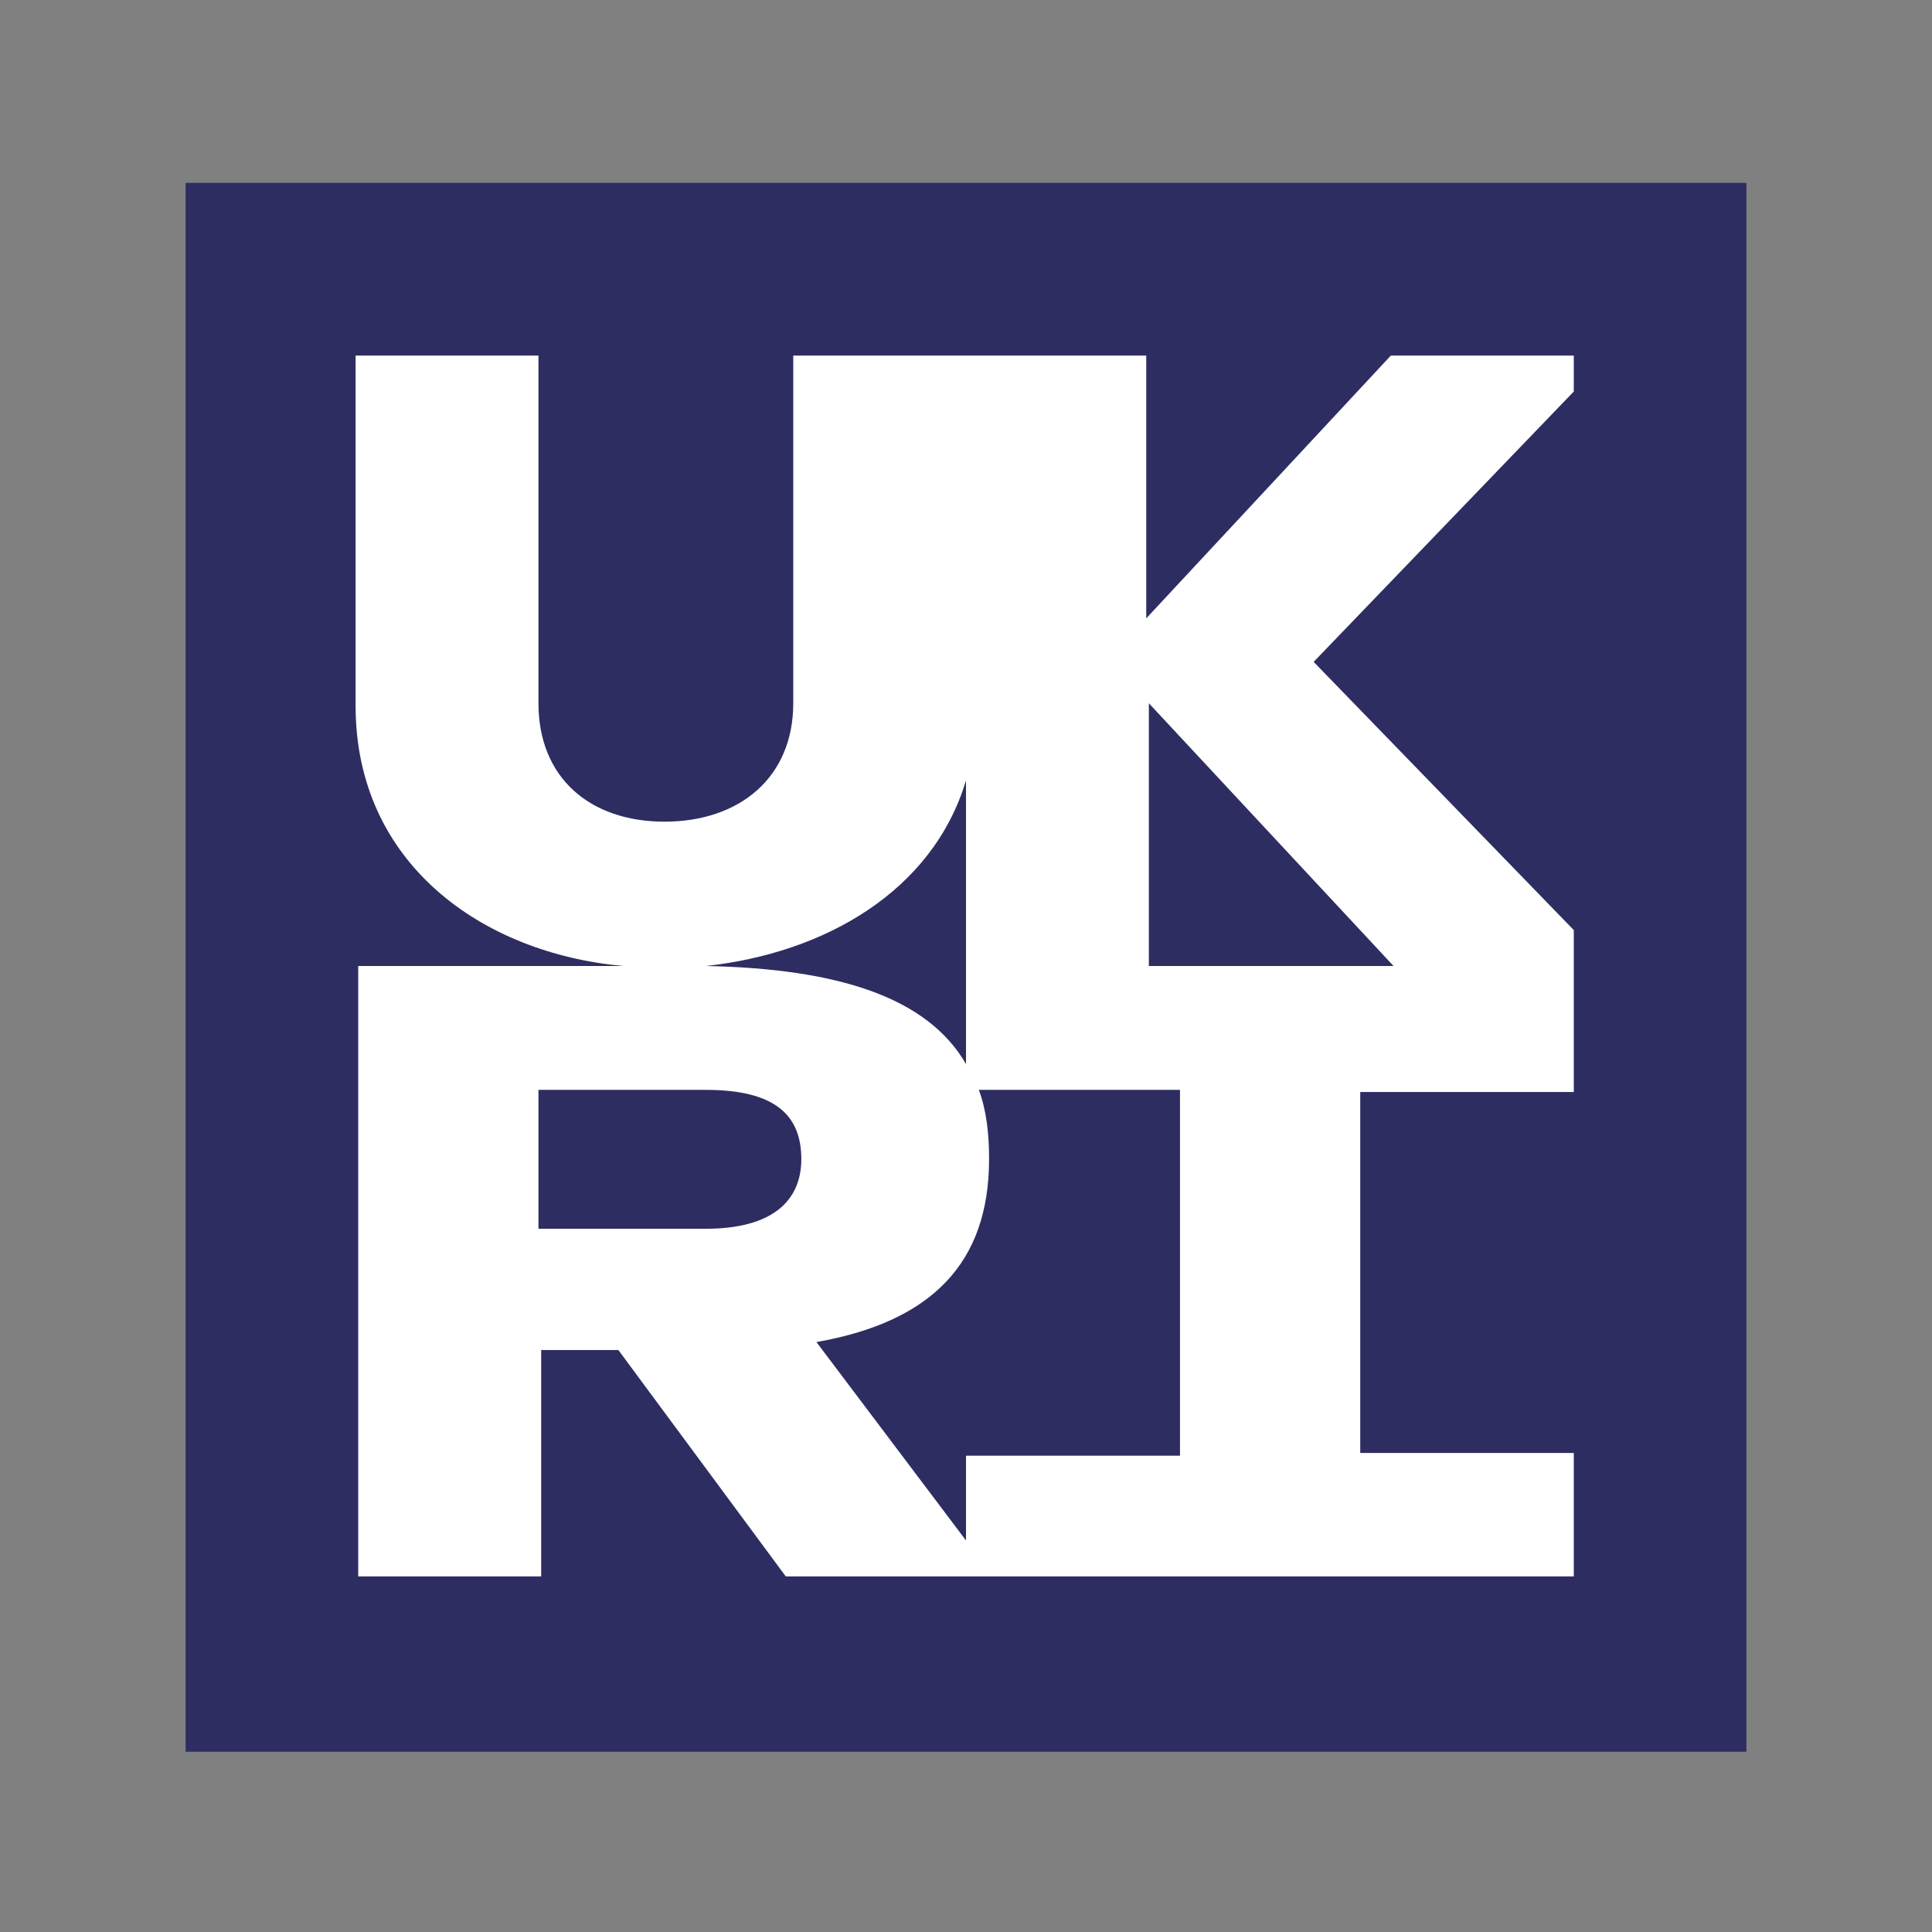 <?xml version="1.0" encoding="UTF-8"?>
<svg xmlns="http://www.w3.org/2000/svg" xmlns:xlink="http://www.w3.org/1999/xlink" width="17px" height="17px" viewBox="0 0 17 17" version="1.1">
<rect x="0" y="0" width="17" height="17" fill="#808080" stroke="none"/>
<g id="surface1">
<path style=" stroke:none;fill-rule:nonzero;fill:rgb(18.039%,17.647%,38.431%);fill-opacity:1;" d="M 1.633 1.609 L 15.367 1.609 L 15.367 15.414 L 1.633 15.414 Z M 1.633 1.609 "/>
<path style=" stroke:none;fill-rule:nonzero;fill:rgb(100%,100%,100%);fill-opacity:1;" d="M 13.848 3.129 L 12.238 3.129 L 10.086 5.441 L 10.086 3.129 L 6.98 3.129 L 6.98 6.188 C 6.98 6.844 6.504 7.23 5.848 7.23 C 5.191 7.23 4.738 6.844 4.738 6.188 L 4.738 3.129 L 3.129 3.129 L 3.129 6.211 C 3.129 7.594 4.238 8.387 5.484 8.5 L 3.152 8.5 L 3.152 13.871 L 4.762 13.871 L 4.762 11.879 L 5.441 11.879 L 6.914 13.871 L 13.848 13.871 L 13.848 12.785 L 11.969 12.785 L 11.969 9.609 L 13.848 9.609 L 13.848 8.184 L 11.559 5.824 L 13.848 3.445 Z M 8.5 6.867 L 8.5 9.363 C 8.16 8.773 7.367 8.523 6.211 8.5 C 7.254 8.387 8.207 7.844 8.5 6.867 M 4.738 9.59 L 6.211 9.59 C 6.824 9.59 7.051 9.816 7.051 10.199 C 7.051 10.562 6.801 10.812 6.211 10.812 L 4.738 10.812 Z M 10.383 12.809 L 8.5 12.809 L 8.5 13.555 L 7.184 11.809 C 8.207 11.629 8.703 11.105 8.703 10.199 C 8.703 9.973 8.68 9.77 8.613 9.59 L 10.383 9.59 C 10.383 9.59 10.383 12.809 10.383 12.809 Z M 12.262 8.5 L 10.109 8.5 L 10.109 6.188 Z M 12.262 8.5 "/>
</g>
</svg>
